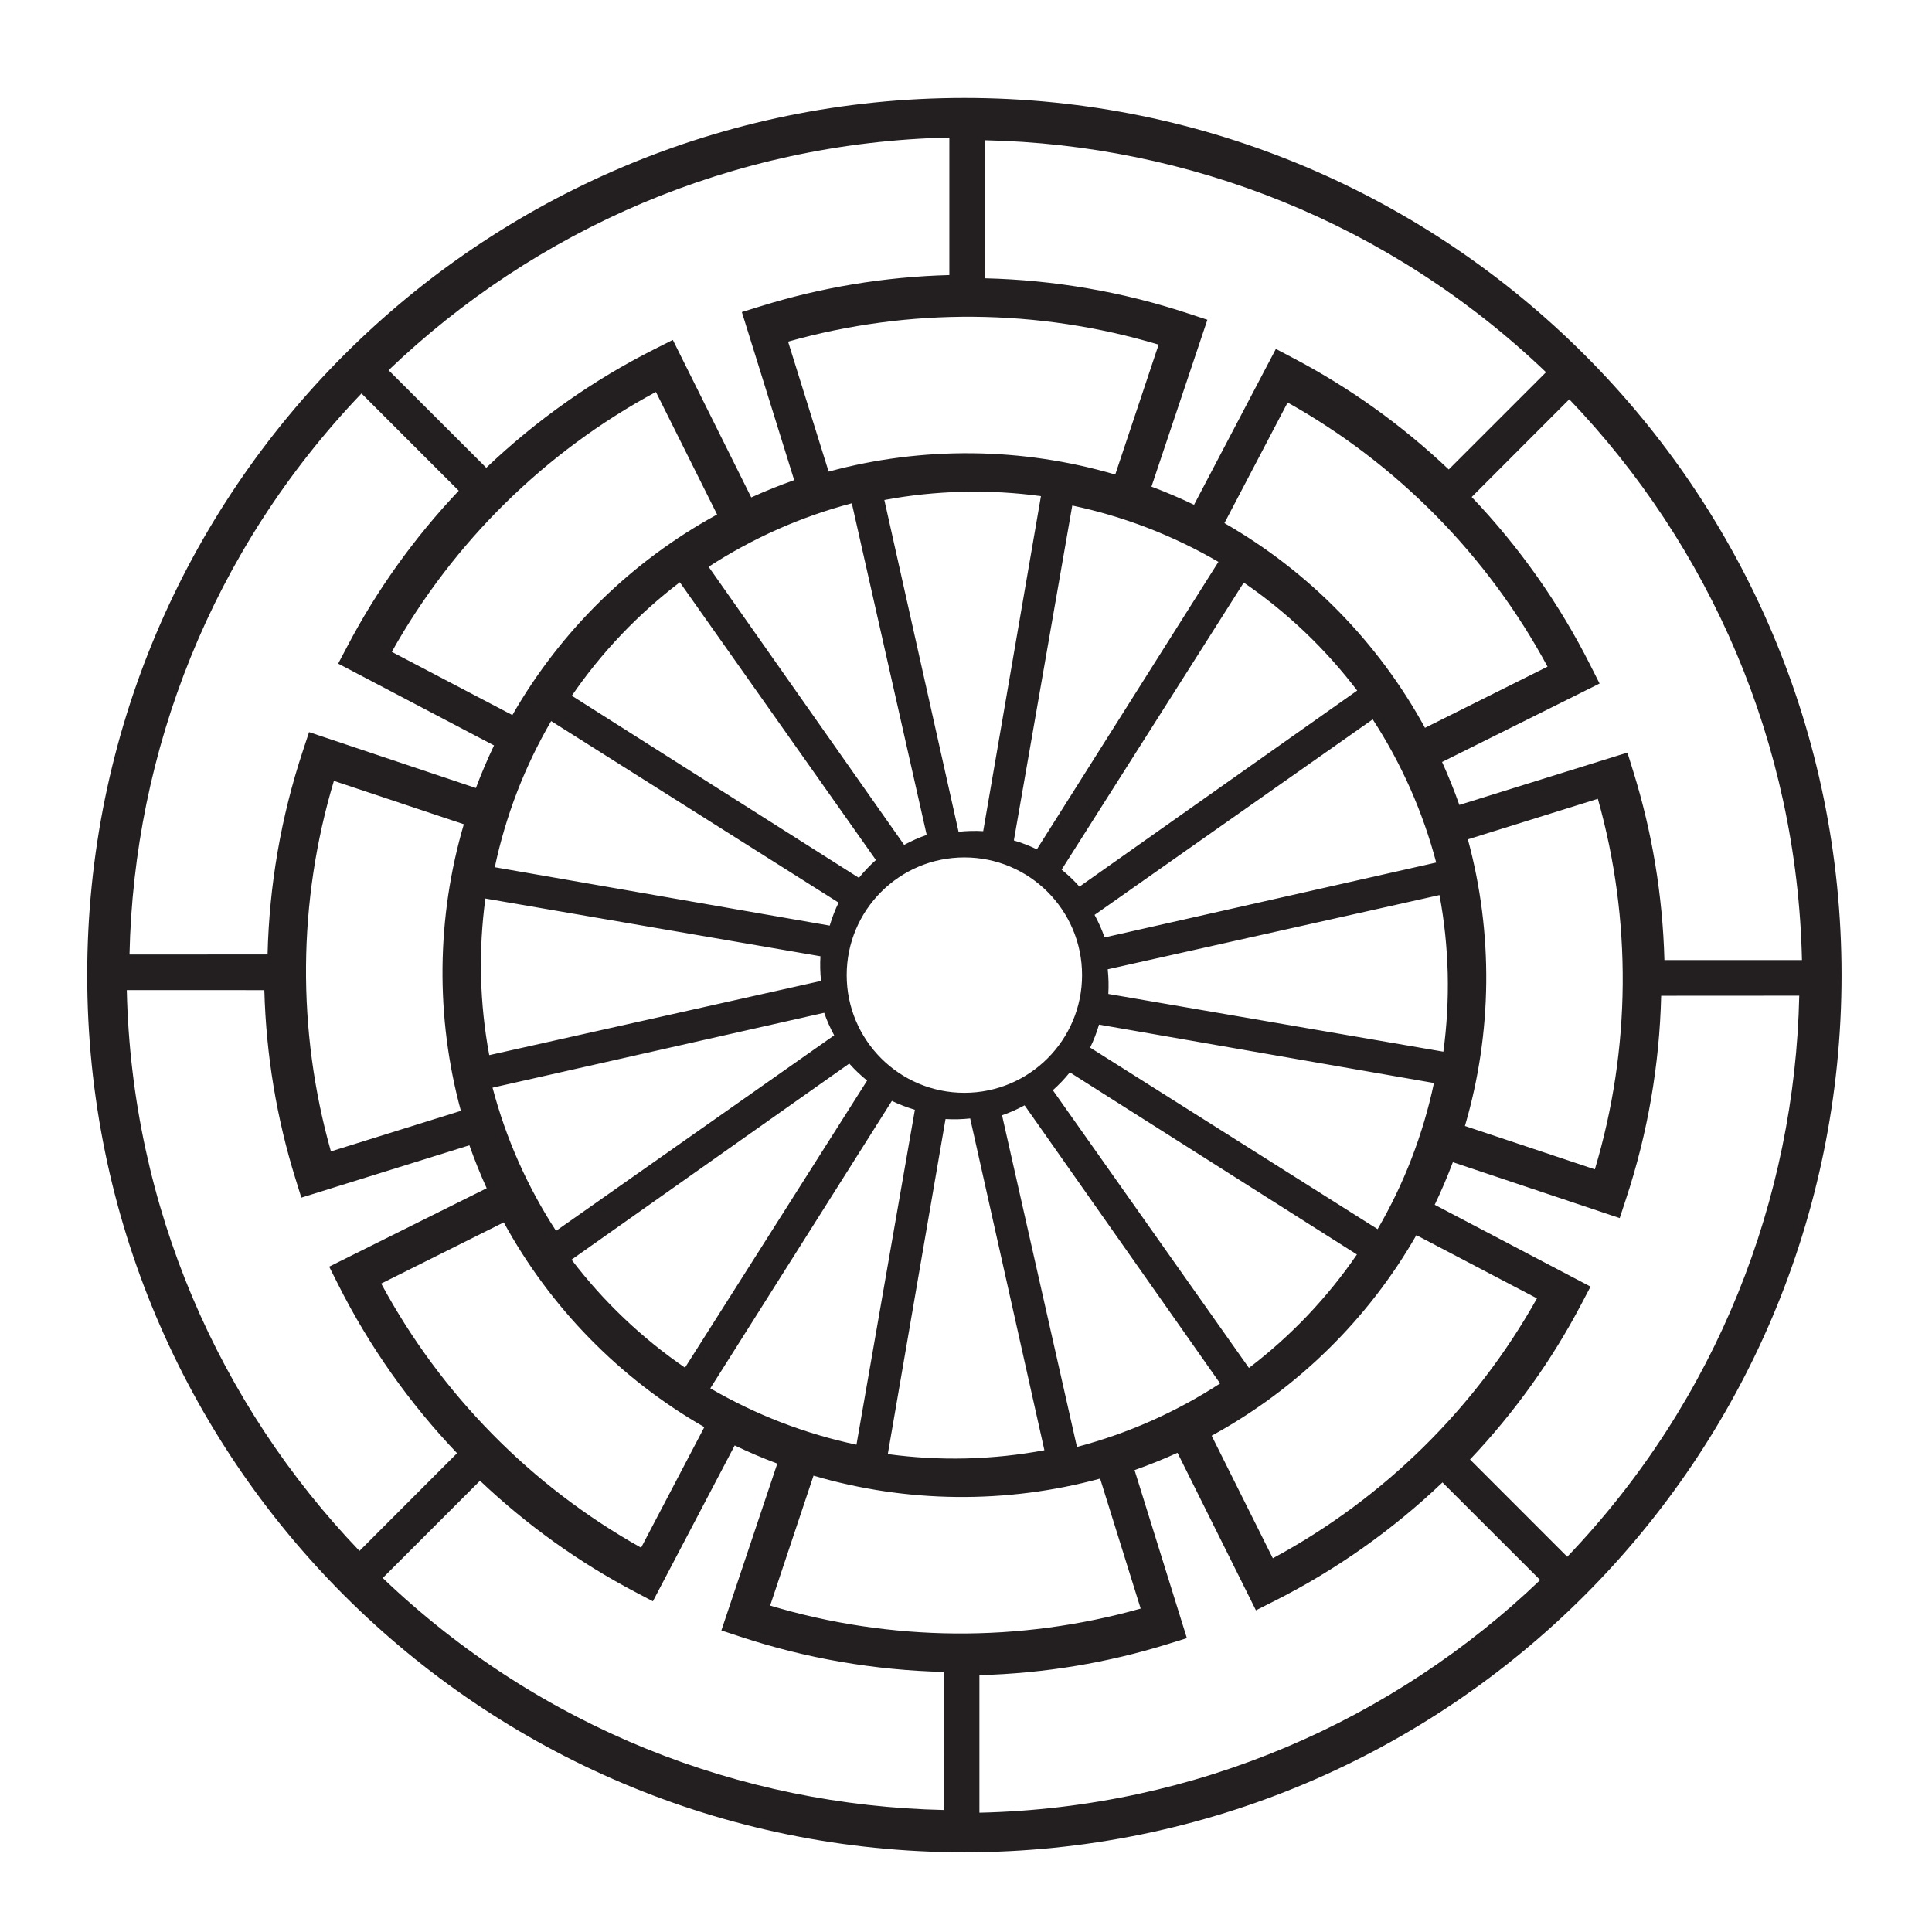 <?xml version="1.0" encoding="UTF-8" standalone="no"?>
<!-- Created with Inkscape (http://www.inkscape.org/) -->

<svg
   version="1.1"
   id="svg53802"
   width="793.701"
   height="793.701"
   viewBox="0 0 793.701 793.701"
   sodipodi:docname="Kage Genjiguruma.svg"
   inkscape:version="1.2 (dc2aeda, 2022-05-15)"
   xmlns:inkscape="http://www.inkscape.org/namespaces/inkscape"
   xmlns:sodipodi="http://sodipodi.sourceforge.net/DTD/sodipodi-0.dtd"
   xmlns="http://www.w3.org/2000/svg"
   xmlns:svg="http://www.w3.org/2000/svg">
  <defs
     id="defs53806">
    <clipPath
       clipPathUnits="userSpaceOnUse"
       id="clipPath53957">
      <path
         d="m -482.893,599.658 h 595.276 v -841.89 h -595.276 z"
         id="path53959"
         style="stroke-width:1" />
    </clipPath>
  </defs>
  <sodipodi:namedview
     id="namedview53804"
     pagecolor="#ffffff"
     bordercolor="#000000"
     borderopacity="0.25"
     inkscape:showpageshadow="2"
     inkscape:pageopacity="0.0"
     inkscape:pagecheckerboard="0"
     inkscape:deskcolor="#d1d1d1"
     showgrid="false"
     inkscape:zoom="0.21024124"
     inkscape:cx="-470.88764"
     inkscape:cy="561.26002"
     inkscape:window-width="1419"
     inkscape:window-height="456"
     inkscape:window-x="0"
     inkscape:window-y="25"
     inkscape:window-maximized="0"
     inkscape:current-layer="svg53802">
    <inkscape:page
       x="0"
       y="0"
       id="page53808"
       width="793.701"
       height="793.701" />
  </sodipodi:namedview>
  <path
     d="m 643.857,639.543 -39.948,-39.961 c 18.492,-19.515 33.737,-41.003 45.693,-63.755 l 3.823,-7.265 -64.024,-33.615 c 2.753,-5.75 5.235,-11.581 7.461,-17.497 l 68.542,22.968 2.57,-7.817 c 8.974,-27.091 13.784,-55.273 14.464,-83.524 l 56.731,-0.033 c -1.807,83.231 -33.549,165.914 -95.312,230.499 M 402.358,744.691 v -56.508 c 26.88,-0.721 52.851,-5.137 77.395,-12.771 l 7.842,-2.432 -21.503,-69.041 c 6.008,-2.123 11.888,-4.489 17.648,-7.104 l 32.221,64.713 7.35,-3.708 c 25.5,-12.813 48.828,-29.338 69.289,-48.833 l 40.134,40.088 c -60.131,57.576 -141.041,93.596 -230.376,95.596 m -85.97,-85.088 17.82,-53.375 c 38.346,11.266 79.196,11.672 117.74,1.208 l 16.661,53.396 c -49.735,14.036 -102.683,13.63 -152.221,-1.229 m -159.154,-11.331 39.96,-39.956 c 19.521,18.495 41.003,33.74 63.756,45.696 l 7.263,3.828 33.616,-64.024 c 5.752,2.754 11.577,5.232 17.498,7.456 l -22.972,68.539 7.82,2.579 c 27.093,8.968 55.272,13.778 83.52,14.462 l 0.039,56.727 c -83.233,-1.807 -165.909,-33.552 -230.5,-95.307 M 52.087,406.764 l 56.508,0.002 c 0.723,26.884 5.132,52.856 12.764,77.397 l 2.439,7.844 69.041,-21.5 c 2.116,6.008 4.484,11.883 7.103,17.64 l -64.712,32.222 3.704,7.354 c 12.817,25.498 29.344,48.828 48.833,69.284 l -40.088,40.135 C 90.101,577.015 54.087,496.106 52.087,406.764 m 137.25,49.594 -53.392,16.659 C 121.909,423.281 122.31,370.338 137.169,320.796 l 53.381,17.818 c -11.267,38.348 -11.673,79.203 -1.213,117.744 M 148.506,161.643 188.461,201.6 c -18.495,19.523 -33.739,41.007 -45.7,63.759 l -3.828,7.266 64.024,33.616 c -2.748,5.745 -5.228,11.579 -7.452,17.496 l -68.539,-22.97 -2.581,7.818 c -8.965,27.095 -13.78,55.276 -14.465,83.52 L 53.199,392.14 C 55.005,308.909 86.745,226.232 148.506,161.643 M 390.011,56.495 V 113 c -26.885,0.727 -52.857,5.14 -77.397,12.772 l -7.847,2.432 21.499,69.043 c -6.003,2.116 -11.883,4.489 -17.639,7.102 l -32.22,-64.709 -7.354,3.704 c -25.496,12.82 -48.834,29.342 -69.283,48.829 L 159.636,152.088 C 219.761,94.512 300.674,58.496 390.011,56.495 m 85.969,85.088 -17.82,53.373 c -38.346,-11.263 -79.202,-11.668 -117.741,-1.208 l -16.667,-53.397 c 49.742,-14.031 102.679,-13.627 152.228,1.232 m 159.153,11.335 -39.959,39.951 C 575.655,174.375 554.167,159.128 531.42,147.171 l -7.271,-3.824 -33.614,64.025 c -5.746,-2.752 -11.584,-5.232 -17.495,-7.456 l 22.973,-68.545 -7.825,-2.571 C 461.1,119.826 432.92,115.016 404.667,114.334 L 404.634,57.61 c 83.234,1.806 165.911,33.548 230.499,95.308 M 455.316,408.33 c 0.096,-1.665 0.127,-3.357 0.085,-5.068 -0.041,-1.696 -0.161,-3.385 -0.33,-5.056 l 136.297,-30.488 c 1.958,10.423 3.09,21.146 3.38,32.114 0.26,10.949 -0.364,21.701 -1.787,32.217 z m 124.604,67.544 c -3.945,10.221 -8.633,19.915 -13.972,29.085 L 447.849,430.37 c 0.732,-1.498 1.407,-3.052 2.027,-4.649 0.609,-1.587 1.148,-3.189 1.624,-4.797 l 137.592,23.991 c -2.18,10.378 -5.238,20.716 -9.172,30.959 m 1.956,31.547 49.538,25.974 c -25.25,45.096 -62.971,82.244 -108.51,106.773 l -25.137,-50.344 c 35.08,-19.147 64.257,-47.75 84.109,-82.403 M 411.658,458.183 c 1.582,-0.544 3.153,-1.164 4.726,-1.858 1.55,-0.688 3.067,-1.44 4.536,-2.243 l 80.331,114.264 c -8.883,5.79 -18.355,10.942 -28.38,15.402 -10.019,4.434 -20.186,7.975 -30.445,10.683 z m -23.214,1.54 c 1.663,0.102 3.358,0.132 5.074,0.091 1.693,-0.047 3.382,-0.159 5.05,-0.336 l 30.492,136.305 c -10.426,1.951 -21.142,3.083 -32.117,3.372 -10.952,0.263 -21.7,-0.357 -32.215,-1.784 z m -22.037,-7.461 c 1.497,0.732 3.047,1.407 4.651,2.016 1.581,0.609 3.185,1.153 4.794,1.632 l -23.994,137.597 c -10.382,-2.188 -20.719,-5.245 -30.959,-9.172 -10.22,-3.951 -19.916,-8.644 -29.088,-13.985 z M 281.41,561.861 c -8.755,-5.995 -17.136,-12.768 -25.088,-20.328 -7.933,-7.555 -15.096,-15.596 -21.525,-24.042 l 114.099,-80.559 c 1.112,1.25 2.283,2.469 3.528,3.65 1.23,1.167 2.502,2.281 3.806,3.335 z m -74.456,-59.687 c 19.147,35.08 47.753,64.257 82.4,84.112 l -25.977,49.536 C 218.285,610.576 181.137,572.855 156.609,527.317 Z M 337.052,392.853 c -0.101,1.667 -0.134,3.36 -0.085,5.073 0.043,1.698 0.149,3.383 0.331,5.05 L 200.995,433.47 c -1.952,-10.428 -3.09,-21.148 -3.373,-32.116 -0.263,-10.949 0.357,-21.704 1.785,-32.22 z m 5.639,32.48 -114.26,80.33 c -5.794,-8.885 -10.946,-18.36 -15.405,-28.38 -4.436,-10.016 -7.969,-20.19 -10.679,-30.453 l 136.244,-30.758 c 0.544,1.58 1.165,3.154 1.86,4.714 0.689,1.551 1.444,3.068 2.24,4.547 M 212.443,325.31 c 3.95,-10.217 8.643,-19.911 13.983,-29.083 l 118.088,74.586 c -0.727,1.504 -1.412,3.055 -2.022,4.652 -0.609,1.584 -1.148,3.187 -1.624,4.797 L 203.271,356.273 c 2.187,-10.38 5.244,-20.724 9.172,-30.963 m -1.95,-31.545 -49.539,-25.974 c 25.245,-45.098 62.965,-82.247 108.505,-106.771 l 25.143,50.343 c -35.085,19.149 -64.259,47.749 -84.109,82.402 M 380.704,343 c -1.576,0.549 -3.158,1.166 -4.72,1.862 -1.549,0.69 -3.068,1.439 -4.542,2.24 L 291.117,232.844 c 8.884,-5.793 18.354,-10.947 28.371,-15.407 10.016,-4.433 20.194,-7.972 30.456,-10.68 z m 23.214,-1.54 c -1.667,-0.099 -3.358,-0.13 -5.066,-0.086 -1.701,0.047 -3.384,0.156 -5.057,0.332 L 363.306,205.405 c 10.424,-1.953 21.146,-3.089 32.113,-3.374 10.947,-0.266 21.701,0.36 32.22,1.788 z m 22.044,7.465 c -1.503,-0.731 -3.058,-1.405 -4.651,-2.02 -1.587,-0.612 -3.191,-1.156 -4.8,-1.627 l 23.995,-137.595 c 10.379,2.182 20.715,5.237 30.958,9.172 10.219,3.949 19.915,8.632 29.081,13.974 z M 234.919,285.823 c 5.992,-8.754 12.764,-17.14 20.322,-25.094 7.558,-7.929 15.597,-15.094 24.042,-21.521 l 80.56,114.1 c -1.251,1.109 -2.469,2.282 -3.645,3.525 -1.171,1.232 -2.287,2.503 -3.336,3.808 z m 322.529,229.543 c -5.992,8.751 -12.768,17.136 -20.32,25.093 -7.56,7.931 -15.596,15.092 -24.041,21.519 L 432.524,447.874 c 1.248,-1.105 2.464,-2.279 3.646,-3.519 1.166,-1.23 2.281,-2.506 3.336,-3.812 z M 396.184,448.945 c -26.698,0 -48.346,-21.649 -48.346,-48.352 0,-26.703 21.648,-48.352 48.346,-48.352 26.7,0 48.345,21.649 48.345,48.352 0,26.703 -21.645,48.352 -48.345,48.352 M 510.959,239.328 c 8.745,5.989 17.136,12.769 25.089,20.321 7.932,7.556 15.093,15.6 21.517,24.046 l -114.098,80.557 c -1.107,-1.247 -2.284,-2.466 -3.524,-3.646 -1.228,-1.166 -2.5,-2.281 -3.809,-3.34 z m 79.062,115.022 -136.249,30.764 c -0.54,-1.577 -1.16,-3.154 -1.855,-4.717 -0.696,-1.553 -1.442,-3.071 -2.245,-4.544 l 114.261,-80.328 c 5.794,8.883 10.94,18.352 15.403,28.379 4.433,10.017 7.982,20.184 10.685,30.446 m -4.607,-55.339 c -19.15,-35.079 -47.751,-64.256 -82.398,-84.11 l 25.972,-49.541 c 45.096,25.251 82.244,62.971 106.765,108.511 z m 17.612,45.817 53.396,-16.663 c 14.031,49.74 13.626,102.681 -1.229,152.228 l -53.375,-17.822 c 11.263,-38.347 11.67,-79.202 1.208,-117.743 m 137.255,49.593 -56.507,-0.005 c -0.726,-26.878 -5.136,-52.851 -12.769,-77.394 l -2.432,-7.842 -69.047,21.502 c -2.117,-6.01 -4.492,-11.888 -7.098,-17.644 l 64.71,-32.225 -3.713,-7.349 c -12.808,-25.501 -29.333,-48.829 -48.828,-69.285 l 40.088,-40.136 c 57.579,60.132 93.596,141.04 95.596,230.378 M 396.184,40.239 c -199.017,0 -360.356,161.337 -360.356,360.354 0,199.018 161.339,360.356 360.356,360.356 199.017,0 360.358,-161.338 360.358,-360.356 0,-199.017 -161.341,-360.354 -360.358,-360.354"
     style="fill:#231f20;fill-opacity:1;fill-rule:nonzero;stroke:none"
     id="path53822" />
</svg>
